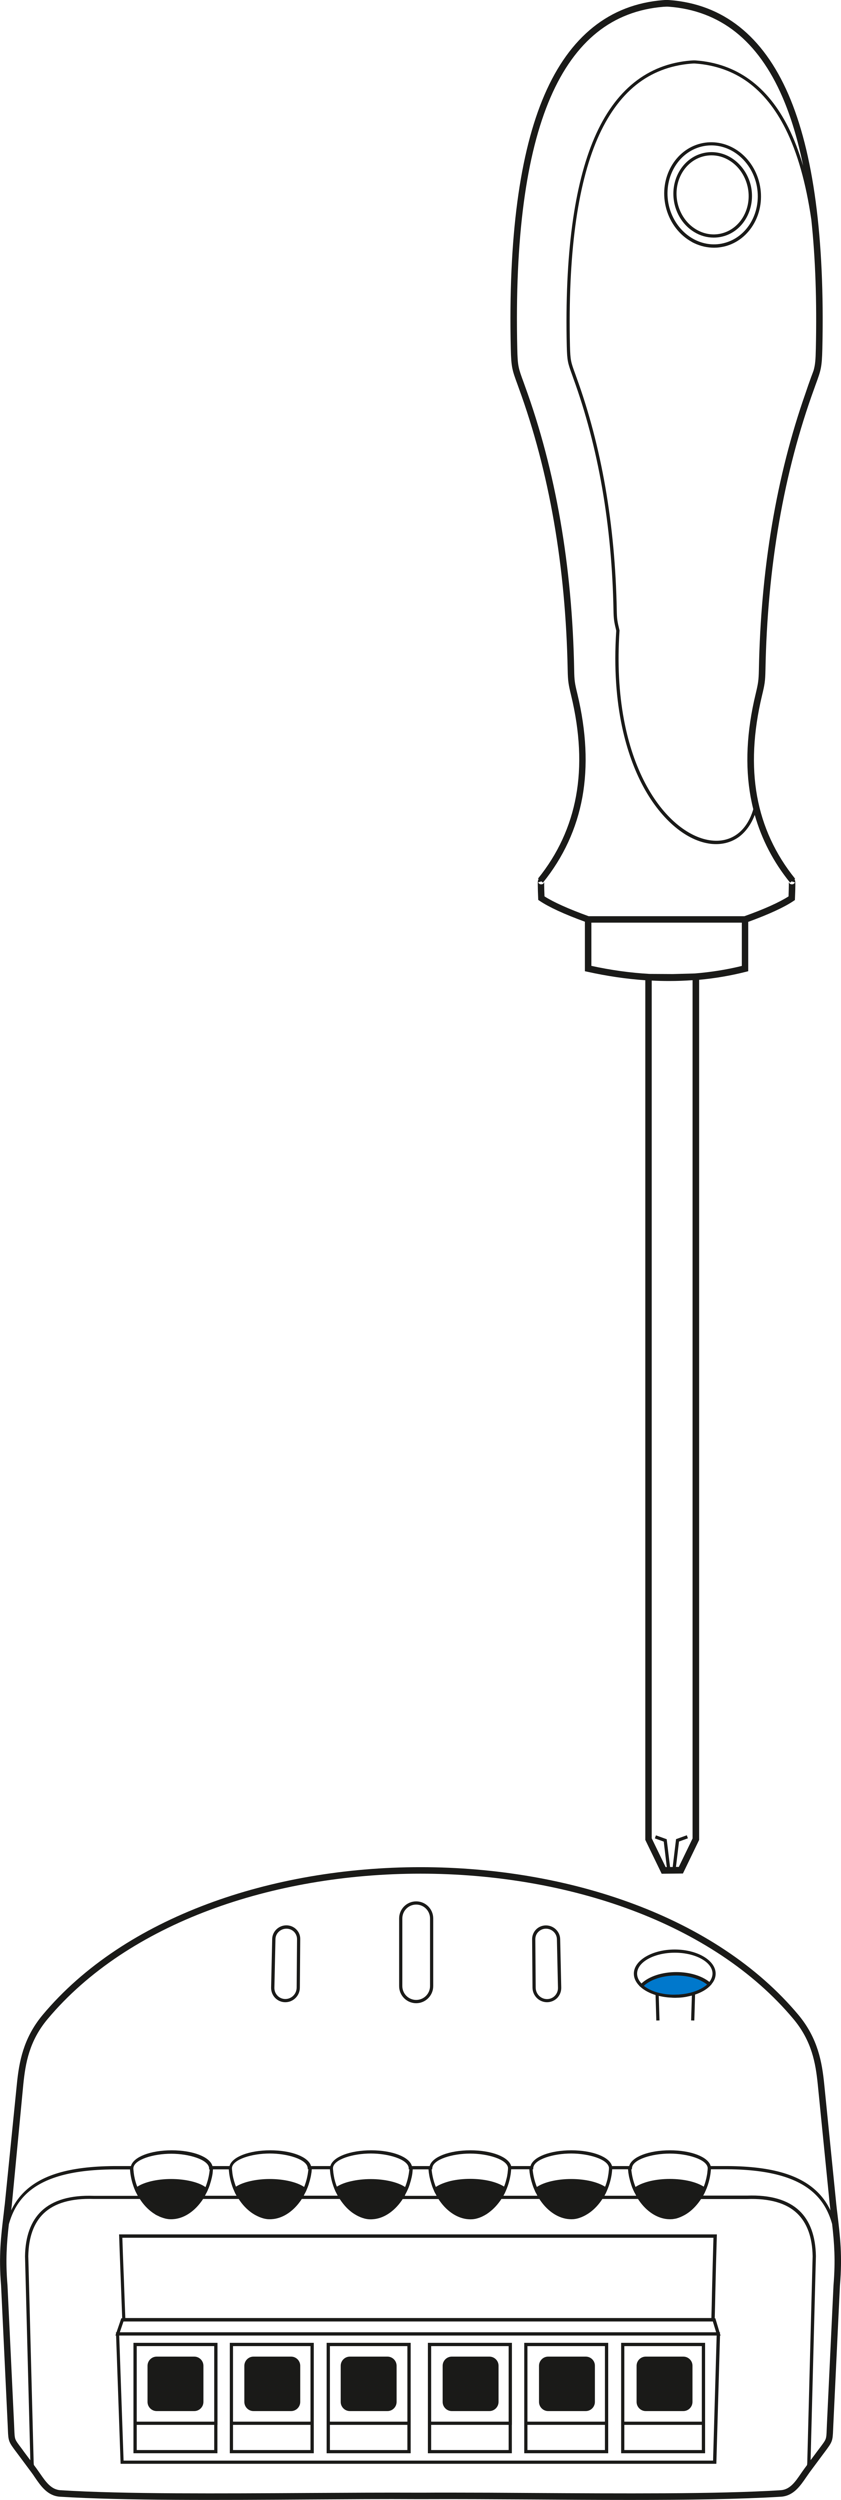 <?xml version="1.0" encoding="utf-8"?>
<!-- Generator: Adobe Illustrator 20.0.0, SVG Export Plug-In . SVG Version: 6.00 Build 0)  -->
<svg version="1.1" id="Layer_1" xmlns="http://www.w3.org/2000/svg" xmlns:xlink="http://www.w3.org/1999/xlink" x="0px" y="0px"
	 viewBox="0 0 1099.7 3266.9" style="enable-background:new 0 0 1099.7 3266.9;" xml:space="preserve">
<style type="text/css">
	.st0{fill:#1A1A18;}
	.st1{fill-rule:evenodd;clip-rule:evenodd;fill:#0078CC;}
</style>
<g>
	<path class="st0" d="M1030.9,123.3C997.7,46.9,945.4,5.4,875.4,0.1c-2.8-0.2-5.4-0.2-8.7,0.1C797,5.9,745,47.5,712,123.9
		c-32.6,75.4-47.4,187-44.1,331.8c0.6,24.3,1.8,27.8,8.9,47.1l1.6,4.5c39.9,109.3,61.3,233.3,63.9,368.3c0.3,14.6,1,18.8,4.5,33.2
		c11.5,47.6,13.7,91.9,6.4,131.6c-7.2,39.6-23.9,75.8-49.7,107.7l0.8,0.7c-1.2,1.6-1.2,4.5-1.1,8.3c0,3.7,0.2,9.4,0.5,16.7l0.1,2.2
		l1.8,1.2c12.1,8.2,32.1,17.4,59.2,27.3v64.7l3.3,0.7c25.7,5.7,51,9.4,75.7,11.1v1123.4l21.4,44.2l27.8-0.3l21.2-43.9v-1124
		c20.8-1.9,41.2-5.4,61-10.4l3.2-0.8v-64.5c27.1-9.9,47.1-19.1,59.2-27.3l1.8-1.2l0.1-2.2c0.3-7.4,0.5-13,0.5-16.7
		c0-3.9,0.1-6.7-1.1-8.3l0.8-0.7c-25.8-31.9-42.5-68.1-49.7-107.7c-7.2-39.7-5-84,6.4-131.6c3.5-14.5,4.2-18.6,4.5-33.2
		c2.5-135,24-258.9,63.9-368.3l1.6-4.5c7.1-19.3,8.3-22.8,8.9-47.1C1078.6,310.5,1063.6,198.7,1030.9,123.3z M905.7,2402.3
		l-18.1,37.4l-3.7,0l4-33.2l11.6-4.2l-1.4-4l-14.1,5.1l-4.4,36.4l-3.4,0l-4.4-36.3l-14.1-5.1l-1.4,4l11.6,4.2l4,33.3l-1.5,0
		l-18.2-37.6V1281.4c7.7,0.4,15.3,0.6,22.8,0.6c10.3,0,20.5-0.4,30.6-1.1V2402.3z M969.9,1262.3c-19.9,4.9-40.3,8.1-61.2,9.8
		l-29,0.8l-30.5-0.2c-24.8-1.4-50.1-4.9-75.9-10.5v-56.5h196.7V1262.3z M986.9,1064.9c9.1,32.1,24.5,61.8,46.2,88.5l2-1.6l4.3,1.2
		c-0.3,1.2-1.9,2.8-4.2,2.7c-2.3-0.2-3.6-2-3.8-3.2c0.1,0.7,0.2,3.8-0.3,18.9c-12,7.7-31.4,16.5-57.7,25.9H769.7
		c-26.2-9.5-45.6-18.2-57.7-25.9c-0.6-15-0.4-18.2-0.3-18.9c-0.2,1.2-1.5,3.1-3.8,3.2c-2.3,0.1-3.8-1.5-4.2-2.7l4.3-1.2l2,1.6
		c26.7-33,44-70.5,51.5-111.5c7.4-40.9,5.2-86.3-6.5-135.1c-3.4-13.9-4-17.5-4.2-31.4c-2.5-136-24.2-260.8-64.4-371l-1.6-4.5
		c-7-19-7.9-21.5-8.4-44.3c-3.3-143.5,11.3-253.9,43.4-328.2c15.9-36.8,36.4-65.4,60.9-85c24.4-19.6,53.6-30.8,86.7-33.5
		c2.9-0.2,5-0.3,7.4-0.1c33.3,2.5,62.6,13.7,87.1,33.1c24.7,19.6,45.3,48.1,61.2,84.9c11.1,25.7,20.2,55.7,27.1,89.9
		c-5.5-18.5-11.9-35.2-19.2-49.9c-27.1-54.2-67.8-83.8-120.8-87.8c-2.2-0.2-4.3-0.1-6.9,0.1c-56.7,4.6-99.1,38.6-126,100.9
		c-26.7,61.8-38.9,153.4-36.2,272.2c0.5,19.8,1.4,22.2,7.2,38.3l1.3,3.7c32.8,90.1,50.5,192.1,52.6,303.3
		c0.2,11.8,0.8,15.2,3.6,26.7c-6.6,100.1,14.9,164.7,34.1,201.4c22.7,43.2,55.3,71.9,87.3,76.8c3.1,0.5,6.2,0.7,9.2,0.7
		c11.2,0,21.4-3.3,30.1-9.6C975.3,1086.8,982.3,1077.1,986.9,1064.9z M1066.8,455.5c-0.3,14.8-0.8,21.1-3,28.8
		c-0.5,1.4-1.1,2.9-1.7,4.6l-1.4,3.7c-2.6,7.1-5.1,14.3-7.5,21.5c-37.9,107.8-58.4,229.3-60.9,361.3c-0.3,13.9-0.9,17.5-4.2,31.4
		c-11.8,48.8-14,94.2-6.5,135.1c1,5.3,2.1,10.5,3.4,15.6c-8.7,29.6-29.8,44.7-57.1,40.5c-56-8.5-129.5-99.1-117.8-274l0-0.3
		l-0.1-0.3c-2.8-11.6-3.3-14.6-3.5-26.1c-2.1-111.7-19.9-214.2-52.9-304.7l-1.3-3.7c-5.8-15.8-6.5-17.9-7-36.9
		c-2.7-118.2,9.4-209.2,35.8-270.4c13.2-30.4,30.1-54.1,50.5-70.5c20.3-16.3,44.5-25.6,72-27.9c1.4-0.1,2.6-0.2,3.7-0.2
		c0.9,0,1.7,0,2.6,0.1c25.7,2,48.6,10.1,68,24.2c19.5,14.2,36.1,34.8,49.3,61.2c15.5,30.9,26.7,70.6,33.7,118.6
		C1066.2,336.9,1068.2,393,1066.8,455.5z"/>
	<path class="st0" d="M956.3,206.3c-11.3-7-24.4-9.2-36.9-6.2c-27.5,6.6-44.2,36.5-37.4,66.6c3.5,15.3,12.7,28.5,25.4,36.3
		c8,5,16.9,7.5,25.9,7.5c3.7,0,7.4-0.4,11.1-1.3c27.5-6.6,44.2-36.5,37.4-66.6C978.2,227.4,968.9,214.2,956.3,206.3z M943.3,305.1
		c-11.4,2.8-23.4,0.7-33.7-5.7c-11.7-7.2-20.2-19.5-23.5-33.7c-6.4-27.8,9-55.4,34.2-61.5c3.3-0.8,6.7-1.2,10.1-1.2
		c8.2,0,16.3,2.3,23.6,6.9c11.7,7.2,20.2,19.5,23.5,33.7C983.9,271.5,968.5,299,943.3,305.1z"/>
	<path class="st0" d="M961.9,195.1c-13.9-8.6-30.1-11.3-45.5-7.6c-33.8,8.2-54.5,45-46,82.1c4.3,18.8,15.7,35.2,31.3,44.8
		c1,0.6,2,1.2,3,1.8c1,0.6,2,1.1,3.1,1.6c8.2,3.9,17,5.9,25.8,5.9c2.3,0,4.6-0.1,6.8-0.4c2.3-0.3,4.5-0.7,6.8-1.2
		c33.8-8.2,54.5-45,46-82.1C988.9,221.1,977.5,204.7,961.9,195.1z M946.2,317.8c-14.3,3.5-29.3,0.9-42.2-7.1
		c-1.8-1.1-3.6-2.4-5.3-3.7c-11.9-9.3-20.5-22.9-24.1-38.5c-7.9-34.8,11.3-69.3,42.9-77c4.2-1,8.4-1.5,12.6-1.5
		c10.2,0,20.4,2.9,29.6,8.6c14.6,9.1,25.3,24.4,29.4,42.1C997,275.7,977.8,310.2,946.2,317.8z"/>
</g>
<g>
	<path class="st0" d="M373.1,2616.5C373.1,2616.5,373.1,2616.5,373.1,2616.5c-5.1,0-9.8-2-13.3-5.6c-3.5-3.6-5.4-8.5-5.3-13.6
		l1.4-63.4c0.2-9.9,8.5-17.9,18.6-17.9c0,0,0,0,0,0l0,0c4.9,0,9.5,1.9,13,5.4c3.4,3.4,5.2,7.9,5.1,12.6l-0.5,63.4
		C392.1,2608,383.5,2616.5,373.1,2616.5z M374.5,2520.4c-7.7,0-14.2,6.1-14.3,13.7l-1.4,63.4c-0.1,4,1.4,7.7,4.1,10.5
		c2.7,2.8,6.3,4.3,10.2,4.3c0,0,0,0,0,0c8.1,0,14.7-6.6,14.8-14.8l0.5-63.4c0-3.6-1.4-7-3.9-9.6
		C381.8,2521.8,378.3,2520.4,374.5,2520.4C374.5,2520.4,374.5,2520.4,374.5,2520.4z"/>
</g>
<g>
	<path class="st0" d="M544.2,2617.8c-12.3,0-22.3-10-22.3-22.3V2507c0-12.3,10-22.3,22.3-22.3c12.3,0,22.3,10,22.3,22.3v88.4
		C566.5,2607.7,556.5,2617.8,544.2,2617.8z M544.2,2488.9c-10,0-18.1,8.1-18.1,18.1v88.4c0,10,8.1,18.1,18.1,18.1
		c10,0,18.1-8.1,18.1-18.1V2507C562.3,2497,554.2,2488.9,544.2,2488.9L544.2,2488.9z"/>
</g>
<g>
	<path class="st0" d="M715.3,2616.5c-10.4,0-18.9-8.5-19-19l-0.5-63.4c0-4.7,1.8-9.2,5.1-12.6c3.4-3.5,8.1-5.4,13-5.4l0,0
		c0,0,0,0,0,0c10,0,18.4,8,18.6,17.9l1.4,63.4c0.1,5.1-1.8,9.9-5.3,13.6C725,2614.5,720.3,2616.5,715.3,2616.5
		C715.3,2616.5,715.3,2616.5,715.3,2616.5z M713.9,2520.4c-3.8,0-7.3,1.5-10,4.2c-2.6,2.6-3.9,6-3.9,9.6l0.5,63.4
		c0.1,8.2,6.7,14.8,14.8,14.8c0,0,0,0,0,0c3.9,0,7.5-1.5,10.2-4.3c2.7-2.8,4.2-6.5,4.1-10.5l-1.4-63.4
		C728.1,2526.5,721.6,2520.4,713.9,2520.4C713.9,2520.4,713.9,2520.4,713.9,2520.4L713.9,2520.4z"/>
</g>
<g>
	<path class="st1" d="M927.8,2592.9c-9.1-8.3-25.2-13.8-43.5-13.8c-19.7,0-36.9,6.4-45.5,15.7c9.1,8.3,25.2,13.8,43.5,13.8
		C902,2608.7,919.2,2602.3,927.8,2592.9z"/>
</g>
<path class="st0" d="M935.8,2579.2c0-17.4-24-31.6-53.5-31.6c-29.5,0-53.5,14.2-53.5,31.6c0,5.7,2.6,11.1,7.1,15.7l-0.1,0.1l1.6,1.4
	c5,4.6,11.9,8.2,19.8,10.7l1,33.3l4.2-0.1l-1-32.1c3.8,0.9,7.8,1.6,12,2c0.4,0,0.8,0.1,1.2,0.1c0.5,0,1,0.1,1.5,0.1
	c0.6,0,1.2,0.1,1.8,0.1c0.4,0,0.8,0,1.2,0.1c1,0,2.1,0.1,3.1,0.1c1.1,0,2.2,0,3.3-0.1c0.3,0,0.7,0,1,0c0.8,0,1.5-0.1,2.3-0.1
	c0.4,0,0.8-0.1,1.2-0.1c0.8-0.1,1.5-0.1,2.3-0.2c0.8-0.1,1.5-0.2,2.3-0.3c0.4-0.1,0.8-0.1,1.2-0.2c0.7-0.1,1.4-0.2,2.2-0.4
	c0.1,0,0.3,0,0.4-0.1c2.1-0.4,4.2-0.9,6.3-1.4l-1,32.5l4.2,0.1l1-33.9c8.5-2.8,15.6-7,20.4-12.2l1.4-1.6l-0.1-0.1
	C934,2588.6,935.8,2584,935.8,2579.2z M898.2,2605.1c-0.1,0-0.1,0-0.2,0c-0.9,0.2-1.9,0.3-2.9,0.5c0,0,0,0-0.1,0
	c-1,0.2-2,0.3-3.1,0.4c0,0-0.1,0-0.1,0c-0.9,0.1-1.8,0.2-2.7,0.3c-0.3,0-0.5,0-0.8,0.1c-0.7,0.1-1.5,0.1-2.2,0.1c-0.3,0-0.5,0-0.8,0
	c-1,0-2,0.1-3,0.1c-0.9,0-1.9,0-2.8,0c-0.3,0-0.6,0-0.9,0c-0.6,0-1.3-0.1-1.9-0.1c-0.3,0-0.7,0-1-0.1c-0.6,0-1.2-0.1-1.8-0.1
	c-0.3,0-0.7-0.1-1-0.1c-0.6-0.1-1.2-0.1-1.9-0.2c-0.3,0-0.5-0.1-0.8-0.1c-1.8-0.2-3.5-0.6-5.2-0.9c-0.2,0-0.4-0.1-0.6-0.1
	c-0.7-0.2-1.4-0.3-2.1-0.5c-0.2,0-0.3-0.1-0.5-0.1c-0.8-0.2-1.5-0.4-2.3-0.6c0,0-0.1,0-0.1,0c-6.9-2-12.9-5-17.5-8.6
	c8.9-8.4,24.9-13.5,42.3-13.5c16.2,0,31.1,4.4,40.4,11.8C918.5,2598.8,909.1,2603,898.2,2605.1z M927.6,2590
	c-10-8.1-26-12.9-43.3-12.9c-18.7,0-35.9,5.7-45.5,14.9c-3.6-3.8-5.7-8.2-5.7-12.8c0-15.1,22.1-27.4,49.3-27.4
	c27.2,0,49.3,12.3,49.3,27.4C931.6,2583,930.1,2586.7,927.6,2590z"/>
<g>
	<path class="st0" d="M1094.9,2892.1c-0.5-3.9-1-7.9-1.4-12l-15.8-157.2c-2.8-27.4-8-59.2-33.9-90.1c-26.3-31.4-58.5-59.8-95.7-84.5
		c-35.5-23.6-75.8-43.9-119.5-60.2c-84.2-31.5-180.5-48.1-278.7-48.1c0,0,0,0,0,0c-98.1,0-194.5,16.6-278.7,48.1
		c-43.8,16.4-84,36.6-119.5,60.2c-37.2,24.7-69.4,53.1-95.7,84.5c-25.9,30.9-31.1,62.7-33.9,90.1L6.3,2880c-0.5,4.2-1,8.2-1.4,12.1
		c-3.7,31.1-6.7,55.6-3.5,94.7l8.6,181.1c0.1,2.7,0.2,5,0.3,7c0.6,15.1,0.9,16,10.9,29.3c0.9,1.2,1.9,2.5,3,4l16.8,22.6
		c1.6,2.1,3.1,4.3,4.6,6.6c7.8,11.4,16.7,24.3,32.9,25.3c82.9,5.2,211.8,4.4,325.4,3.6c51.3-0.3,99.8-0.7,140.5-0.4h0
		c3.6,0,7.3,0,10.9,0c40.7-0.2,89.1,0.1,140.4,0.4c41.5,0.3,85,0.6,127.6,0.6c74.1,0,145.3-0.9,197.9-4.2
		c16.2-1,25.1-13.9,32.9-25.3c1.6-2.3,3.1-4.5,4.6-6.6l16.8-22.6c1.1-1.5,2.1-2.8,3-4c10-13.4,10.3-14.2,10.9-29.3
		c0.1-2,0.2-4.4,0.3-7l8.6-181.1C1101.6,2947.7,1098.6,2923.2,1094.9,2892.1z M30.5,2723.7c2.8-27.3,7.6-56.5,32-85.5
		c25.8-30.8,57.4-58.6,93.9-82.9c35-23.2,74.6-43.2,117.8-59.3c83.2-31.1,178.6-47.5,275.7-47.5c97.1,0,192.4,16.4,275.7,47.5
		c43.2,16.1,82.8,36.1,117.8,59.3c36.5,24.2,68.1,52.1,93.9,82.9c24.4,29.1,29.2,58.2,32,85.5L1085,2881c0.3,2.6,0.6,5.1,0.9,7.5
		c-4-8.4-9-15.7-15.1-22.1c-22.9-24-60.8-35.4-119.2-35.8h-22.3c-3.2-11.9-25.4-20.6-53.3-20.6c-27.9,0-50.1,8.7-53.3,20.6H821
		h-20.7c-3.2-11.9-25.4-20.6-53.3-20.6c-27.9,0-50.1,8.7-53.3,20.6h-1.6h-23.7c-3.2-11.9-25.4-20.6-53.3-20.6
		c-27.9,0-50.1,8.7-53.3,20.6h-1.6h-20h-1.6c-3.2-11.9-25.4-20.6-53.3-20.6c-27.9,0-50.1,8.7-53.3,20.6h-23.7h-1.6
		c-3.2-11.9-25.4-20.6-53.3-20.6c-27.9,0-50.1,8.7-53.3,20.6h-20.7h-1.6c-3.2-11.9-25.4-20.6-53.3-20.6c-27.9,0-50.1,8.7-53.3,20.6
		h-22.3c-58.4,0.5-96.3,11.8-119.2,35.8c-6.1,6.4-11.1,13.7-15.1,22.1c0.3-2.5,0.6-5,0.9-7.6L30.5,2723.7z M269.8,2865.9
		c0,0,0-0.1,0.1-0.1c0.4-0.7,0.7-1.5,1.1-2.2c0-0.1,0.1-0.1,0.1-0.2c0.4-0.8,0.7-1.6,1-2.4l0.2-0.4l0,0c0.6-1.3,1.1-2.7,1.6-4.1
		c0-0.1,0.1-0.2,0.1-0.3c0.2-0.6,0.4-1.2,0.6-1.8c0.1-0.4,0.2-0.7,0.3-1.1c0.2-0.5,0.3-1.1,0.5-1.6c0.1-0.5,0.3-0.9,0.4-1.4
		c0.1-0.5,0.3-0.9,0.4-1.4c0.2-0.7,0.3-1.4,0.5-2.1c0.1-0.4,0.2-0.8,0.3-1.1c0.2-0.8,0.3-1.7,0.5-2.5c0.1-0.3,0.1-0.7,0.2-1
		c0.1-0.7,0.2-1.3,0.3-2c0.1-0.4,0.1-0.7,0.1-1.1c0.1-0.7,0.2-1.4,0.2-2.1c0-0.3,0.1-0.6,0.1-1c0-0.4,0.1-0.7,0.1-1.1h20.7
		c0,0.2,0,0.3,0,0.5c0,0.2,0,0.4,0,0.5c0,0.2,0,0.5,0.1,0.7c0.1,0.9,0.2,1.8,0.3,2.7c0,0.1,0,0.2,0,0.3c0.9,7.1,2.7,14,5.3,20.6l0,0
		l0.5,1.1c0.5,1.1,0.9,2.1,1.4,3.2c0,0,0,0.1,0,0.1c0.4,0.8,0.8,1.7,1.2,2.5c0.1,0.2,0.2,0.4,0.3,0.5c0.3,0.6,0.7,1.2,1,1.8H268
		C268.6,2868.2,269.2,2867.1,269.8,2865.9z M249.5,2850.3c-7.8-1.8-16.7-2.8-25.7-2.8s-17.9,1-25.7,2.8c-7.5,1.8-13.9,4.2-18.6,7.3
		c-1.1-2.7-2-5.5-2.7-8.3c0-0.1-0.1-0.3-0.1-0.4c-0.2-0.6-0.3-1.3-0.5-1.9c0-0.2-0.1-0.4-0.1-0.7c-0.3-1.3-0.6-2.7-0.8-4
		c0,0,0-0.1,0-0.1c-0.1-0.4-0.1-0.9-0.2-1.3c-0.1-0.5-0.1-0.9-0.2-1.4c-0.1-0.4-0.1-0.8-0.1-1.2c-0.1-0.5-0.1-1.1-0.2-1.6
		c0-0.4-0.1-0.7-0.1-1.1c-0.1-0.8-0.1-1.5-0.1-2.3l0-0.1c1-11.2,26.4-18.7,49.5-18.7c23,0,48.3,7.5,49.5,18.6l0,0.8l0,0l0.1,1.2h0.8
		c0,0.2,0,0.4-0.1,0.6c0,0.2,0,0.4-0.1,0.6c-0.8,7.6-2.7,15-5.4,21.8C263.9,2854.7,257.3,2852.1,249.5,2850.3z M308.5,2857.5
		c-1-2.7-1.9-5.5-2.7-8.3c0-0.2-0.1-0.3-0.1-0.5c-0.2-0.6-0.3-1.2-0.5-1.9c-0.1-0.2-0.1-0.5-0.2-0.7c-0.2-1-0.4-2-0.6-2.9
		c-0.1-0.4-0.1-0.8-0.2-1.2c-0.1-0.4-0.1-0.8-0.2-1.3c-0.1-0.5-0.1-1-0.2-1.5c0-0.4-0.1-0.8-0.1-1.2c-0.1-0.6-0.1-1.1-0.2-1.7
		c0-0.3-0.1-0.7-0.1-1c-0.1-0.8-0.1-1.5-0.1-2.3l0-0.1c1.1-11.2,26.4-18.7,49.5-18.7c23,0,48.4,7.5,49.5,18.7l0.2,1.9h0.8
		c0,0.2,0,0.4-0.1,0.7c0,0.2,0,0.4-0.1,0.6c-0.8,7.6-2.7,15-5.4,21.8c-4.8-3.2-11.4-5.8-19.2-7.6c-7.8-1.8-16.7-2.8-25.7-2.8
		s-17.9,1-25.7,2.8C319.6,2852,313.2,2854.5,308.5,2857.5z M398.9,2865.9c0,0,0-0.1,0.1-0.1c0.4-0.7,0.7-1.5,1.1-2.2
		c0-0.1,0.1-0.1,0.1-0.2c0.4-0.8,0.7-1.6,1-2.4l0.2-0.4l0,0c0.6-1.4,1.1-2.7,1.6-4.1c0-0.1,0.1-0.2,0.1-0.3c0.2-0.6,0.4-1.2,0.6-1.8
		c0.1-0.4,0.2-0.7,0.3-1.1c0.2-0.5,0.3-1.1,0.5-1.6c0.1-0.5,0.3-0.9,0.4-1.4c0.1-0.5,0.3-1,0.4-1.4c0.2-0.7,0.3-1.4,0.5-2.1
		c0.1-0.4,0.2-0.8,0.3-1.2c0.2-0.8,0.3-1.6,0.5-2.4c0.1-0.4,0.1-0.7,0.2-1.1c0.1-0.7,0.2-1.3,0.3-2c0.1-0.4,0.1-0.7,0.2-1.1
		c0.1-0.7,0.2-1.4,0.2-2.1c0-0.3,0.1-0.6,0.1-1c0-0.4,0.1-0.7,0.1-1.1h23.7c0,0.2,0,0.3,0,0.5c0,0.2,0,0.4,0,0.5
		c0,0.2,0,0.5,0.1,0.7c0.1,0.9,0.2,1.8,0.3,2.6c0,0.1,0,0.2,0,0.3c0.9,7.1,2.7,14,5.3,20.6l0,0l0.5,1.2c0.4,1.1,0.9,2.1,1.4,3.2
		c0,0,0,0.1,0.1,0.1c0.4,0.8,0.8,1.6,1.2,2.4c0.1,0.2,0.2,0.4,0.3,0.6c0.3,0.6,0.7,1.2,1,1.8l-44.4,0
		C397.7,2868.2,398.3,2867.1,398.9,2865.9z M440.5,2857.5c-1.1-2.7-2-5.5-2.7-8.3c0-0.1-0.1-0.3-0.1-0.4c-0.2-0.6-0.3-1.3-0.5-1.9
		c-0.1-0.2-0.1-0.5-0.1-0.7c-0.3-1.2-0.5-2.4-0.7-3.7c0-0.2-0.1-0.3-0.1-0.5c-0.1-0.4-0.1-0.9-0.2-1.3c-0.1-0.5-0.1-1-0.2-1.5
		c-0.1-0.4-0.1-0.8-0.1-1.2c-0.1-0.6-0.1-1.1-0.2-1.7c0-0.3-0.1-0.7-0.1-1c-0.1-0.8-0.1-1.5-0.1-2.3l0-0.1
		c1-11.2,26.4-18.7,49.5-18.7c23,0,48.3,7.5,49.5,18.7l0,0.8l0,0l0.1,1.2h0.8c0,0.2,0,0.4-0.1,0.7c0,0.2,0,0.4-0.1,0.6
		c-0.8,7.6-2.7,15-5.4,21.8c-4.8-3.2-11.4-5.8-19.2-7.6c-7.8-1.8-16.7-2.8-25.7-2.8s-17.9,1-25.7,2.8
		C451.7,2852,445.3,2854.5,440.5,2857.5z M530.9,2865.9c0,0,0-0.1,0.1-0.1c0.4-0.7,0.7-1.5,1.1-2.2c0-0.1,0.1-0.1,0.1-0.2
		c0.4-0.8,0.7-1.6,1.1-2.4l0.2-0.4l0,0c0.6-1.3,1.1-2.7,1.6-4.1c0-0.1,0.1-0.2,0.1-0.3c0.2-0.6,0.4-1.2,0.6-1.8
		c0.1-0.4,0.2-0.7,0.3-1.1c0.2-0.5,0.3-1.1,0.5-1.6c0.1-0.5,0.3-0.9,0.4-1.4c0.1-0.5,0.3-0.9,0.4-1.4c0.2-0.7,0.3-1.4,0.5-2.1
		c0.1-0.4,0.2-0.8,0.3-1.1c0.2-0.8,0.3-1.7,0.5-2.5c0.1-0.3,0.1-0.7,0.2-1c0.1-0.7,0.2-1.3,0.3-2c0.1-0.4,0.1-0.7,0.1-1.1
		c0.1-0.7,0.2-1.4,0.2-2.1c0-0.3,0.1-0.6,0.1-1c0-0.4,0.1-0.7,0.1-1.1h20.6c0,0.4,0.1,0.7,0.1,1.1c0,0.3,0.1,0.6,0.1,1
		c0.1,0.7,0.2,1.4,0.2,2.1c0,0.4,0.1,0.7,0.2,1.1c0.1,0.7,0.2,1.3,0.3,2c0.1,0.4,0.1,0.7,0.2,1.1c0.1,0.8,0.3,1.6,0.5,2.5
		c0.1,0.4,0.2,0.8,0.3,1.2c0.2,0.7,0.3,1.4,0.5,2.1c0.1,0.5,0.3,1,0.4,1.4c0.1,0.5,0.3,0.9,0.4,1.4c0.2,0.5,0.3,1.1,0.5,1.6
		c0.1,0.4,0.2,0.7,0.3,1.1c0.2,0.6,0.4,1.2,0.6,1.8c0,0.1,0.1,0.2,0.1,0.3c0.5,1.4,1,2.8,1.6,4.1l0,0l0.2,0.4c0.3,0.8,0.7,1.6,1,2.4
		c0,0.1,0.1,0.1,0.1,0.2c0.3,0.8,0.7,1.5,1.1,2.2c0,0,0,0.1,0.1,0.1c0.6,1.2,1.2,2.3,1.8,3.4h-41.6
		C529.7,2868.2,530.3,2867.1,530.9,2865.9z M569.9,2857.9c-2.7-6.8-4.6-14.1-5.4-21.8c0-0.2,0-0.4-0.1-0.6c0-0.2,0-0.4-0.1-0.6h0.8
		l0.2-1.9c1.1-11.2,26.4-18.7,49.5-18.7c23,0,48.4,7.5,49.5,18.7l0,0.1c0,0.8-0.1,1.6-0.1,2.3c0,0.3-0.1,0.6-0.1,0.9
		c-0.1,0.6-0.1,1.2-0.2,1.8c0,0.4-0.1,0.8-0.1,1.1c-0.1,0.5-0.1,1-0.2,1.5c-0.1,0.4-0.1,0.8-0.2,1.2c-0.1,0.5-0.2,0.9-0.2,1.3
		c-0.2,0.9-0.3,1.8-0.6,2.8c-0.1,0.2-0.1,0.5-0.2,0.7c-0.1,0.6-0.3,1.3-0.5,1.9c0,0.2-0.1,0.3-0.1,0.5c-0.7,2.8-1.6,5.6-2.7,8.3
		c-4.8-3-11.1-5.5-18.6-7.3c-7.8-1.8-16.7-2.8-25.7-2.8s-17.9,1-25.7,2.8C581.3,2852.1,574.7,2854.7,569.9,2857.9z M659.3,2867.5
		c0.1-0.2,0.2-0.3,0.3-0.5c0.4-0.8,0.8-1.7,1.2-2.5c0,0,0,0,0-0.1c0.5-1.1,1-2.1,1.4-3.2l0.5-1.2l0,0c2.6-6.6,4.4-13.5,5.3-20.6
		c0-0.1,0-0.2,0-0.3c0.1-0.9,0.2-1.7,0.3-2.6c0-0.2,0-0.5,0.1-0.7c0-0.2,0-0.3,0-0.5c0-0.2,0-0.3,0-0.5h23.7c0,0.4,0.1,0.7,0.1,1.1
		c0,0.3,0.1,0.6,0.1,1c0.1,0.7,0.2,1.4,0.2,2.1c0,0.4,0.1,0.7,0.2,1.1c0.1,0.7,0.2,1.3,0.3,2c0.1,0.4,0.1,0.7,0.2,1.1
		c0.1,0.8,0.3,1.6,0.5,2.4c0.1,0.4,0.2,0.8,0.3,1.2c0.2,0.7,0.3,1.4,0.5,2.1c0.1,0.5,0.3,1,0.4,1.4c0.1,0.5,0.2,0.9,0.4,1.4
		c0.2,0.5,0.3,1.1,0.5,1.6c0.1,0.4,0.2,0.7,0.3,1.1c0.2,0.6,0.4,1.2,0.6,1.8c0,0.1,0.1,0.2,0.1,0.3c0.5,1.4,1,2.8,1.6,4.1l0,0
		l0.2,0.4c0.3,0.8,0.7,1.6,1,2.4c0,0.1,0,0.1,0.1,0.2c0.3,0.8,0.7,1.5,1.1,2.2c0,0,0,0.1,0.1,0.1c0.6,1.2,1.2,2.3,1.8,3.5h-44.4
		C658.6,2868.7,659,2868.1,659.3,2867.5z M702,2857.9c-2.7-6.8-4.6-14.1-5.4-21.8c0-0.2,0-0.4-0.1-0.6c0-0.2,0-0.4-0.1-0.6h0.8
		l0.1-1.2l0,0l0-0.8c1.1-11.2,26.5-18.7,49.5-18.7c23,0,48.4,7.5,49.5,18.7l0,0.1c0,0.8-0.1,1.6-0.1,2.3c0,0.3-0.1,0.6-0.1,0.9
		c-0.1,0.6-0.1,1.2-0.2,1.8c0,0.4-0.1,0.7-0.1,1.1c-0.1,0.5-0.1,1.1-0.2,1.6c-0.1,0.4-0.1,0.8-0.2,1.2c-0.1,0.8-0.3,1.6-0.4,2.4
		c-0.1,0.6-0.2,1.1-0.3,1.7c-0.1,0.3-0.1,0.6-0.2,0.9c-0.1,0.6-0.3,1.2-0.4,1.8c0,0.2-0.1,0.4-0.2,0.6c-0.7,2.8-1.6,5.6-2.7,8.3
		c-4.8-3-11.1-5.5-18.6-7.3c-7.8-1.8-16.7-2.8-25.7-2.8s-17.9,1-25.7,2.8C713.4,2852.1,706.8,2854.7,702,2857.9z M791.4,2867.5
		c0.1-0.2,0.2-0.3,0.3-0.5c0.4-0.8,0.8-1.7,1.2-2.5c0,0,0-0.1,0-0.1c0.5-1.1,1-2.1,1.4-3.2l0.5-1.2l0,0c2.6-6.6,4.4-13.5,5.3-20.6
		c0-0.1,0-0.2,0-0.3c0.1-0.9,0.2-1.7,0.3-2.6c0-0.2,0-0.5,0.1-0.7c0-0.2,0-0.3,0-0.5c0-0.2,0-0.3,0-0.5h20.7c0,0.4,0.1,0.7,0.1,1.1
		c0,0.3,0.1,0.6,0.1,1c0.1,0.7,0.2,1.4,0.2,2.1c0,0.4,0.1,0.7,0.2,1.1c0.1,0.7,0.2,1.3,0.3,2c0.1,0.4,0.1,0.7,0.2,1.1
		c0.1,0.8,0.3,1.6,0.5,2.4c0.1,0.4,0.2,0.8,0.3,1.2c0.2,0.7,0.3,1.4,0.5,2.1c0.1,0.5,0.3,1,0.4,1.4c0.1,0.5,0.2,0.9,0.4,1.4
		c0.2,0.5,0.3,1.1,0.5,1.6c0.1,0.4,0.2,0.7,0.3,1.1c0.2,0.6,0.4,1.2,0.6,1.8c0,0.1,0.1,0.2,0.1,0.3c0.5,1.4,1,2.8,1.6,4.1l0,0
		l0.2,0.4c0.3,0.8,0.7,1.6,1.1,2.4c0,0.1,0,0.1,0.1,0.2c0.3,0.8,0.7,1.5,1.1,2.2c0,0,0,0.1,0.1,0.1c0.6,1.2,1.2,2.3,1.8,3.5h-41.4
		C790.7,2868.7,791,2868.1,791.4,2867.5z M831,2857.9c-2.7-6.8-4.6-14.1-5.4-21.8c0-0.2,0-0.4-0.1-0.6c0-0.2,0-0.4-0.1-0.6h0.8
		l0.2-1.9c1-11.2,26.4-18.7,49.5-18.7s48.4,7.5,49.5,18.7c0,0,0,0.1,0,0.1c0,0.8-0.1,1.6-0.1,2.3c0,0.3-0.1,0.6-0.1,0.9
		c-0.1,0.6-0.1,1.2-0.2,1.8c0,0.4-0.1,0.8-0.1,1.1c-0.1,0.5-0.1,1-0.2,1.5c-0.1,0.4-0.1,0.8-0.2,1.2c-0.1,0.5-0.2,1-0.3,1.5
		c-0.2,0.9-0.3,1.8-0.5,2.6c-0.1,0.3-0.1,0.5-0.2,0.8c-0.1,0.6-0.3,1.2-0.5,1.9c0,0.2-0.1,0.3-0.1,0.5c-0.7,2.8-1.6,5.6-2.7,8.3
		c-4.8-3-11.1-5.5-18.6-7.3c-7.8-1.8-16.7-2.8-25.7-2.8c-9,0-17.9,1-25.7,2.8C842.4,2852.1,835.8,2854.7,831,2857.9z M27.9,3199.2
		c-4.5-6-6.8-9-7.8-11.8c-1-2.7-1.1-6.1-1.4-12.7c-0.1-2.1-0.2-4.4-0.3-7.1l-8.6-181.2l0-0.1c-2.7-32.5-1-54.9,1.8-79.7
		c4.2-15.1,10.9-27.3,20.3-37.1c21.8-22.8,59.7-34.1,116.1-34.5h22c0,0.2,0,0.3,0,0.5c0,0.2,0,0.3,0,0.5c0,0.2,0,0.5,0.1,0.7
		c0.1,0.9,0.2,1.7,0.3,2.6c0,0.1,0,0.2,0,0.3c0.9,7.1,2.7,14,5.3,20.6l0,0l0.5,1.2c0.4,1.1,0.9,2.1,1.4,3.2c0,0,0,0.1,0.1,0.1
		c0.4,0.8,0.8,1.6,1.2,2.4c0.1,0.2,0.2,0.4,0.3,0.6c0.3,0.6,0.7,1.2,1,1.8h-57.5c-30.4-1.1-53.4,5.6-68.4,19.8
		c-13.9,13.2-21.2,33.1-21.6,59.2l6.9,264.8c0,0.6,0,1.2,0,1.7l-8.8-11.8C29.8,3201.7,28.8,3200.4,27.9,3199.2z M1020.7,3254.2
		c-82.6,5.2-211.3,4.3-324.9,3.6c-38.6-0.3-75.7-0.5-109-0.5c-10.9,0-21.4,0-31.5,0.1c-3.6,0-7.2,0-10.8,0
		c-40.8-0.2-89.3,0.1-140.6,0.4c-113.5,0.7-242.2,1.6-324.9-3.6c-12.1-0.8-19.1-10.9-26.5-21.6c-1.6-2.3-3.2-4.6-4.8-6.8l-3.4-4.6
		c-0.3-2-0.4-4.5-0.4-8l-6.9-264.8c0.4-24.9,7.3-43.8,20.3-56.1c14.1-13.4,36.1-19.7,65.4-18.7h60.1c4.6,7.2,10.2,13.1,16.2,17.5
		c0.1,0.1,0.2,0.1,0.3,0.2c0.6,0.5,1.3,0.9,1.9,1.3c0.2,0.1,0.4,0.2,0.6,0.4c0.5,0.3,1,0.6,1.5,1c0.3,0.2,0.6,0.4,0.9,0.5
		c0.4,0.2,0.8,0.4,1.2,0.6c0.4,0.2,0.7,0.4,1.1,0.5c0.5,0.2,0.9,0.4,1.4,0.7c0.3,0.2,0.7,0.3,1.1,0.5c0.4,0.2,0.8,0.3,1.2,0.5
		c0.4,0.2,0.9,0.3,1.4,0.5c0.4,0.1,0.7,0.2,1.1,0.4c0.4,0.1,0.9,0.3,1.3,0.4c0.4,0.1,0.9,0.2,1.3,0.4c0.3,0.1,0.5,0.1,0.8,0.2
		c0.6,0.1,1.2,0.3,1.9,0.4c0.2,0,0.4,0.1,0.6,0.1c0.7,0.1,1.4,0.2,2,0.3c0.1,0,0.3,0,0.4,0c0.8,0.1,1.5,0.1,2.3,0.1
		c0.3,0,0.5,0,0.8,0c0,0,0,0,0,0c0,0,0,0,0,0c0.7,0,1.5,0,2.2-0.1c0.1,0,0.1,0,0.2,0c13.3-0.9,26.5-9.1,36.5-22.7
		c0.4-0.5,0.7-1,1.1-1.5c0.1-0.2,0.3-0.4,0.4-0.6c0.3-0.5,0.7-1,1-1.5c0,0,0.1-0.1,0.1-0.1h46.5c4.6,7.2,10.2,13.1,16.2,17.5
		c0.1,0.1,0.2,0.1,0.3,0.2c0.6,0.5,1.3,0.9,1.9,1.3c0.2,0.1,0.4,0.2,0.6,0.4c0.5,0.3,1,0.6,1.5,0.9c0.3,0.2,0.6,0.4,1,0.6
		c0.4,0.2,0.8,0.4,1.2,0.6c0.4,0.2,0.7,0.4,1.1,0.6c0.4,0.2,0.9,0.4,1.3,0.6c0.4,0.2,0.7,0.3,1.1,0.5c0.4,0.2,0.8,0.3,1.1,0.5
		c0.5,0.2,0.9,0.4,1.4,0.5c0.3,0.1,0.7,0.2,1,0.4c0.4,0.1,0.9,0.3,1.3,0.4c0.4,0.1,0.9,0.2,1.3,0.4c0.3,0.1,0.5,0.1,0.8,0.2
		c0.6,0.1,1.2,0.3,1.9,0.4c0.2,0,0.4,0.1,0.6,0.1c0.7,0.1,1.4,0.2,2,0.3c0.1,0,0.3,0,0.4,0c0.8,0.1,1.5,0.1,2.3,0.1
		c0.3,0,0.5,0,0.8,0c0,0,0,0,0,0c0,0,0,0,0,0c0.7,0,1.5,0,2.2-0.1c0.1,0,0.1,0,0.2,0c13.3-0.9,26.5-9.1,36.5-22.7
		c0.4-0.5,0.7-1,1.1-1.5c0.1-0.2,0.3-0.4,0.4-0.6c0.3-0.5,0.7-1,1-1.5c0,0,0.1-0.1,0.1-0.1l49.5,0c2.8,4.3,5.9,8.2,9.2,11.6
		c2.2,2.2,4.5,4.2,6.9,6c0.1,0.1,0.2,0.1,0.3,0.2c0.6,0.5,1.3,0.9,1.9,1.3c0.2,0.1,0.4,0.2,0.6,0.4c0.5,0.3,1,0.6,1.5,0.9
		c0.3,0.2,0.7,0.4,1,0.6c0.4,0.2,0.8,0.4,1.1,0.6c0.4,0.2,0.7,0.4,1.1,0.6c0.4,0.2,0.9,0.4,1.3,0.6c0.4,0.2,0.7,0.3,1.1,0.5
		c0.4,0.2,0.8,0.3,1.1,0.5c0.5,0.2,0.9,0.4,1.4,0.5c0.3,0.1,0.7,0.2,1,0.4c0.4,0.1,0.9,0.3,1.3,0.4c0.4,0.1,0.9,0.2,1.3,0.4
		c0.3,0.1,0.5,0.1,0.8,0.2c0.6,0.1,1.2,0.3,1.9,0.4c0.2,0,0.4,0.1,0.6,0.1c0.7,0.1,1.4,0.2,2,0.3c0.1,0,0.3,0,0.4,0
		c0.8,0.1,1.5,0.1,2.3,0.1c0.3,0,0.5,0,0.8,0c0,0,0,0,0,0c0,0,0,0,0,0c0.7,0,1.5,0,2.2-0.1c0.1,0,0.1,0,0.2,0
		c13.8-0.9,27.4-9.7,37.6-24.2c0.1-0.2,0.3-0.4,0.4-0.6c0.3-0.5,0.7-1,1-1.5c0,0,0.1-0.1,0.1-0.1h46.7c0,0,0.1,0.1,0.1,0.1
		c0.3,0.5,0.7,1,1,1.5c0.1,0.2,0.3,0.4,0.4,0.6c10.1,14.5,23.8,23.2,37.6,24.2c0.1,0,0.1,0,0.2,0c0.7,0,1.5,0.1,2.2,0.1c0,0,0,0,0,0
		c0,0,0,0,0,0c0.3,0,0.5,0,0.8,0c0.8,0,1.5-0.1,2.3-0.1c0.1,0,0.3,0,0.4,0c0.7-0.1,1.4-0.2,2-0.3c0.2,0,0.4-0.1,0.6-0.1
		c0.6-0.1,1.2-0.2,1.9-0.4c0.3-0.1,0.5-0.1,0.8-0.2c0.4-0.1,0.9-0.2,1.3-0.4c0.4-0.1,0.9-0.3,1.3-0.4c0.4-0.1,0.7-0.2,1.1-0.4
		c0.4-0.2,0.9-0.3,1.3-0.5c0.4-0.2,0.8-0.3,1.2-0.5c0.4-0.1,0.7-0.3,1-0.5c0.5-0.2,0.9-0.4,1.4-0.7c0.3-0.2,0.7-0.4,1-0.5
		c0.4-0.2,0.8-0.4,1.2-0.7c0.3-0.2,0.6-0.4,0.9-0.5c0.5-0.3,1-0.6,1.6-1c0.2-0.1,0.4-0.2,0.5-0.4c0.6-0.4,1.3-0.9,1.9-1.3
		c0.1-0.1,0.2-0.1,0.2-0.2c6-4.4,11.5-10.4,16.2-17.5h49.5c0,0,0.1,0.1,0.1,0.1c0.3,0.5,0.7,1,1,1.5c0.1,0.2,0.3,0.4,0.4,0.6
		c10.1,14.5,23.8,23.2,37.6,24.2c0.1,0,0.1,0,0.2,0c0.7,0,1.5,0.1,2.2,0.1c0,0,0,0,0,0c0,0,0,0,0,0c0.3,0,0.5,0,0.8,0
		c0.8,0,1.5-0.1,2.3-0.1c0.1,0,0.3,0,0.4,0c0.7-0.1,1.4-0.2,2-0.3c0.2,0,0.4-0.1,0.6-0.1c0.6-0.1,1.2-0.2,1.9-0.4
		c0.3-0.1,0.5-0.1,0.8-0.2c0.4-0.1,0.9-0.2,1.3-0.4c0.4-0.1,0.9-0.3,1.3-0.4c0.3-0.1,0.7-0.2,1-0.4c0.5-0.2,0.9-0.3,1.4-0.5
		c0.4-0.1,0.8-0.3,1.1-0.5c0.4-0.2,0.7-0.3,1.1-0.5c0.4-0.2,0.9-0.4,1.3-0.6c0.4-0.2,0.7-0.4,1.1-0.6c0.4-0.2,0.8-0.4,1.1-0.6
		c0.3-0.2,0.7-0.4,1-0.6c0.5-0.3,1-0.6,1.5-0.9c0.2-0.1,0.4-0.2,0.6-0.4c0.6-0.4,1.3-0.9,1.9-1.3c0.1-0.1,0.2-0.1,0.3-0.2
		c6-4.4,11.5-10.3,16.2-17.5h46.5c0,0,0.1,0.1,0.1,0.1c0.3,0.5,0.7,1,1,1.5c0.1,0.2,0.3,0.4,0.4,0.6c10.1,14.5,23.8,23.2,37.6,24.2
		c0.1,0,0.1,0,0.2,0c0.7,0,1.5,0.1,2.2,0.1c0,0,0,0,0,0c0,0,0,0,0,0c0.3,0,0.5,0,0.8,0c0.8,0,1.5-0.1,2.3-0.1c0.1,0,0.3,0,0.4,0
		c0.7-0.1,1.4-0.2,2-0.3c0.2,0,0.4-0.1,0.6-0.1c0.6-0.1,1.2-0.2,1.7-0.3c0,0,0.1,0,0.1,0c0.3-0.1,0.5-0.1,0.8-0.2
		c0.4-0.1,0.9-0.2,1.3-0.4c0.4-0.1,0.9-0.3,1.3-0.4c0.3-0.1,0.7-0.2,1-0.4c0.5-0.2,0.9-0.3,1.4-0.5c0.4-0.2,0.8-0.3,1.1-0.5
		c0.4-0.2,0.7-0.3,1.1-0.5c0.4-0.2,0.9-0.4,1.3-0.6c0.4-0.2,0.7-0.4,1.1-0.6c0.4-0.2,0.8-0.4,1.2-0.6c0.3-0.2,0.6-0.4,1-0.6
		c0.5-0.3,1-0.6,1.5-0.9c0.2-0.1,0.4-0.2,0.6-0.4c0.6-0.4,1.3-0.9,1.9-1.3c0.1-0.1,0.2-0.1,0.3-0.2c6-4.4,11.5-10.4,16.2-17.5H977
		c29.2-1,51.2,5.2,65.3,18.7c13,12.4,19.9,31.3,20.3,56l-6.9,265c0,3.5-0.1,5.9-0.4,7.9l-3.4,4.6c-1.6,2.2-3.3,4.6-4.8,6.8
		C1039.8,3243.4,1032.8,3253.5,1020.7,3254.2z M1089.9,2986.2l-8.6,181.3c-0.1,2.7-0.2,5.1-0.3,7.1c-0.2,6.7-0.4,10-1.4,12.7
		c-1,2.8-3.3,5.8-7.8,11.8c-0.9,1.2-1.9,2.5-3,4l-8.8,11.8c0-0.5,0-1.1,0-1.7l6.9-265c-0.5-26.1-7.7-46-21.6-59.2
		c-15-14.2-38-20.9-68.3-19.8h-57.5c0.3-0.6,0.7-1.2,1-1.8c0.1-0.2,0.2-0.3,0.3-0.5c0.4-0.8,0.8-1.7,1.2-2.5c0,0,0,0,0-0.1
		c0.5-1.1,1-2.1,1.4-3.2l0.5-1.1l0,0c2.6-6.6,4.4-13.5,5.3-20.6c0-0.1,0-0.2,0-0.3c0.1-0.9,0.2-1.7,0.3-2.6c0-0.2,0-0.5,0.1-0.7
		c0-0.2,0-0.3,0-0.5c0-0.2,0-0.3,0-0.5h22c56.4,0.4,94.4,11.7,116.2,34.5c9.4,9.8,16.1,22,20.3,37.1
		C1090.9,2931.3,1092.6,2953.6,1089.9,2986.2z"/>
	<path class="st0" d="M284.4,3168.8v-107.2H174.5v107.2v37.1h109.8V3168.8z M178.8,3065.9h101.3v98.7H178.8V3065.9z M178.8,3201.7
		v-32.9h101.3v32.9H178.8z"/>
	<path class="st0" d="M410.3,3168.8v-107.2H300.5v107.2v37.1h109.8V3168.8z M304.7,3065.9H406v98.7H304.7V3065.9z M304.7,3201.7
		v-32.9H406v32.9H304.7z"/>
	<path class="st0" d="M537,3168.8v-107.2H427.1v107.2v37.1H537V3168.8z M431.4,3065.9h101.3v98.7H431.4V3065.9z M431.4,3201.7v-32.9
		h101.3v32.9H431.4z"/>
	<path class="st0" d="M669.4,3168.8v-107.2H559.5v107.2v37.1h109.8V3168.8z M563.8,3065.9h101.3v98.7H563.8V3065.9z M563.8,3201.7
		v-32.9h101.3v32.9H563.8z"/>
	<path class="st0" d="M795.3,3168.8v-107.2H685.5v107.2v37.1h109.8V3168.8z M689.7,3065.9h101.3v98.7H689.7V3065.9z M689.7,3201.7
		v-32.9h101.3v32.9H689.7z"/>
	<path class="st0" d="M922,3168.8v-107.2H812.2v107.2v37.1H922V3168.8z M816.4,3065.9h101.3v98.7H816.4V3065.9z M816.4,3201.7v-32.9
		h101.3v32.9H816.4z"/>
	<path class="st0" d="M254,3079.6h-49.1c-6.6,0-12,5.4-12,12v47.2c0,6.6,5.4,12,12,12H254c6.6,0,12-5.4,12-12v-47.2
		C266,3085,260.6,3079.6,254,3079.6z"/>
	<path class="st0" d="M380.6,3079.6h-49.1c-6.6,0-12,5.4-12,12v47.2c0,6.6,5.4,12,12,12h49.1c6.6,0,12-5.4,12-12v-47.2
		C392.6,3085,387.2,3079.6,380.6,3079.6z"/>
	<path class="st0" d="M506.6,3079.6h-49.1c-6.6,0-12,5.4-12,12v47.2c0,6.6,5.4,12,12,12h49.1c6.6,0,12-5.4,12-12v-47.2
		C518.6,3085,513.2,3079.6,506.6,3079.6z"/>
	<path class="st0" d="M893.5,3079.6h-49.1c-6.6,0-12,5.4-12,12v47.2c0,6.6,5.4,12,12,12h49.1c6.6,0,12-5.4,12-12v-47.2
		C905.6,3085,900.1,3079.6,893.5,3079.6z"/>
	<path class="st0" d="M765.9,3079.6h-49.1c-6.6,0-12,5.4-12,12v47.2c0,6.6,5.4,12,12,12h49.1c6.6,0,12-5.4,12-12v-47.2
		C778,3085,772.6,3079.6,765.9,3079.6z"/>
	<path class="st0" d="M639.9,3079.6h-49.1c-6.6,0-12,5.4-12,12v47.2c0,6.6,5.4,12,12,12h49.1c6.6,0,12-5.4,12-12v-47.2
		C652,3085,646.5,3079.6,639.9,3079.6z"/>
	<path class="st0" d="M941.4,3049.7l0.1-1.8h-0.6l-5.5-18.4h-0.8c0.3-11.4,0.6-22.8,0.8-34.2c0.5-23.9,1.2-48.4,1.9-72.1l0.1-3.3
		H155.7l0.1,2.2c0.5,14.7,1,29.6,1.6,44.1c0.4,9.7,0.7,19.4,1.1,29c0.4,11.9,0.9,23.9,1.3,34.3h-1.2l-6.3,18.4h-0.7l0.1,1.8
		l-0.8,2.4h0.9l5.9,167.6h779l4.8-167.6h0.8L941.4,3049.7z M932.9,2924.2c-0.7,23.4-1.3,47.5-1.9,71c-0.2,11.4-0.5,22.7-0.8,34
		H163.9c-0.4-10.3-0.9-22.3-1.3-34.1c-0.3-9.7-0.7-19.3-1.1-29c-0.5-13.7-1.1-27.8-1.5-41.8H932.9z M161.5,3033.7h770.6l4.3,14.1
		H156.7L161.5,3033.7z M932.4,3215.5H161.6l-5.7-163.4h781.2L932.4,3215.5z"/>
</g>
</svg>
